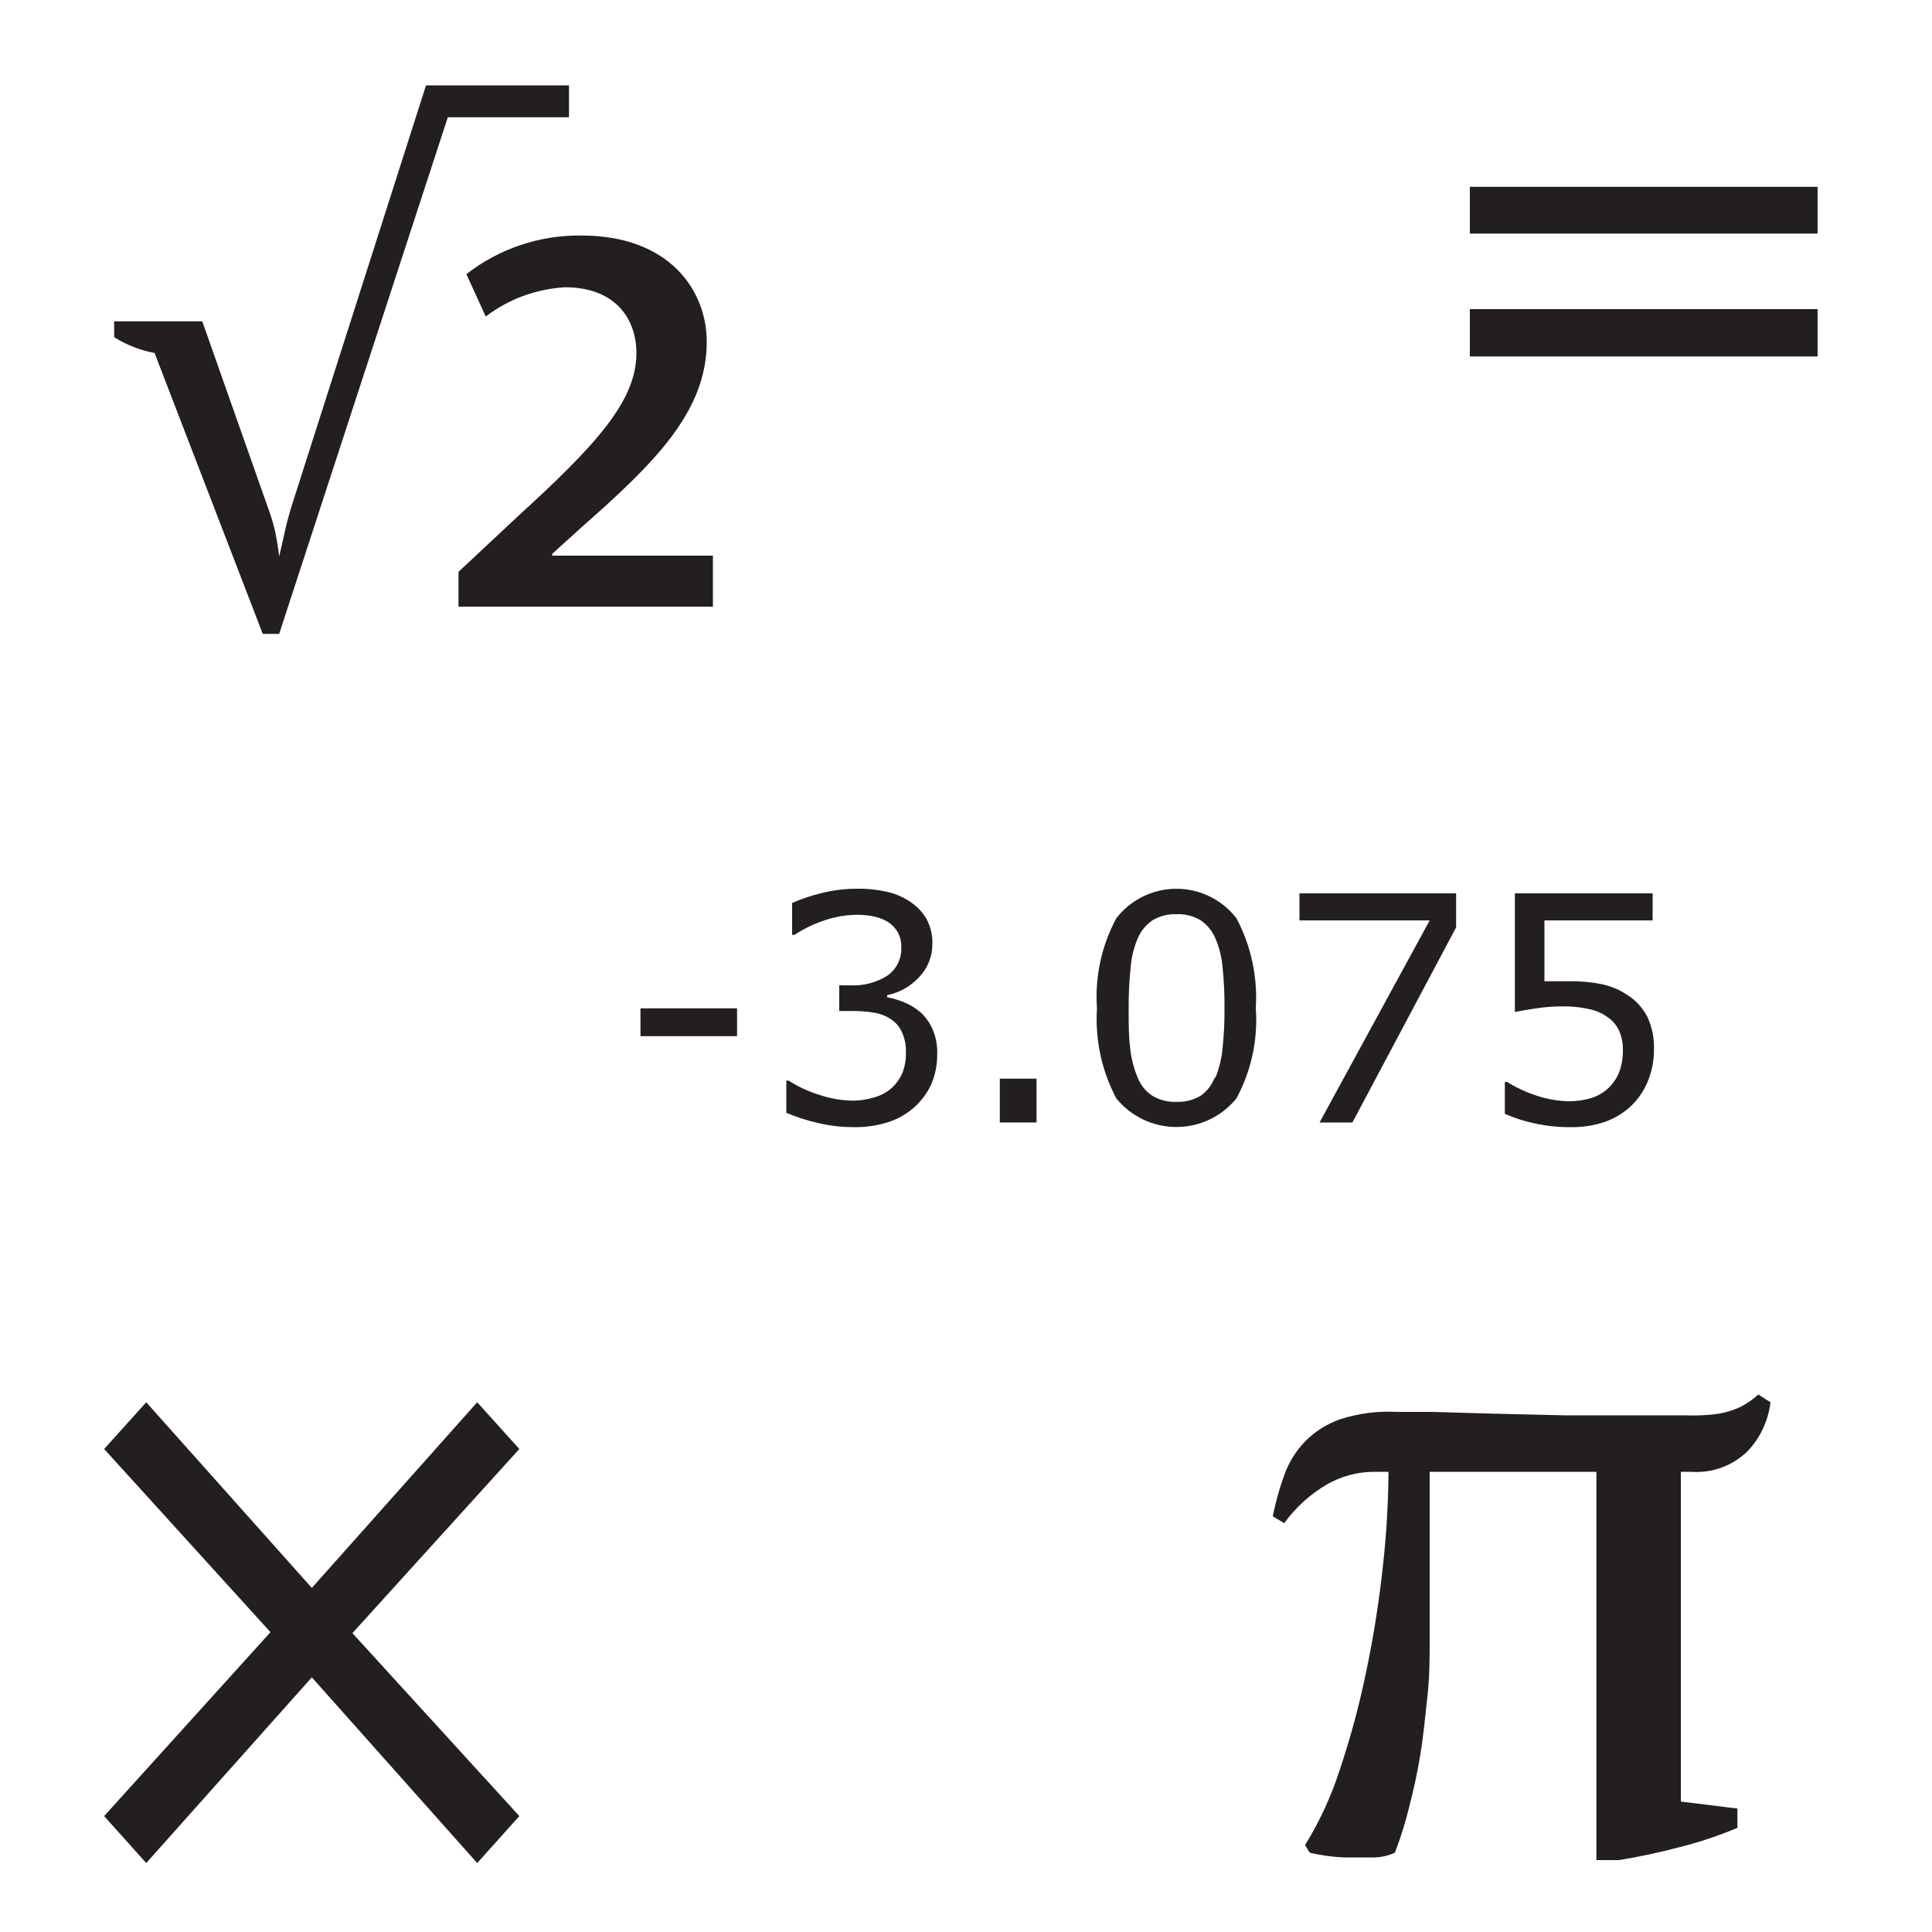 <svg width="42" height="42" viewBox="0 0 42 42" fill="none" xmlns="http://www.w3.org/2000/svg">
<path d="M16.023 22.525H13.923V21.92H16.023V22.525Z" fill="#231F20"/>
<path d="M20.009 22.004C20.119 22.105 20.207 22.228 20.269 22.365C20.347 22.542 20.383 22.735 20.374 22.928C20.375 23.142 20.334 23.355 20.252 23.554C20.17 23.739 20.052 23.906 19.904 24.045C19.735 24.204 19.532 24.323 19.311 24.394C19.071 24.47 18.82 24.507 18.568 24.503C18.293 24.504 18.02 24.472 17.753 24.406C17.528 24.353 17.307 24.281 17.094 24.192V23.491H17.144C17.351 23.625 17.576 23.73 17.812 23.801C18.052 23.883 18.302 23.925 18.555 23.927C18.708 23.925 18.859 23.901 19.005 23.856C19.146 23.817 19.277 23.747 19.387 23.65C19.486 23.559 19.565 23.447 19.618 23.323C19.673 23.181 19.699 23.029 19.694 22.877C19.699 22.724 19.669 22.572 19.605 22.432C19.554 22.321 19.473 22.226 19.37 22.159C19.262 22.086 19.138 22.037 19.009 22.016C18.856 21.99 18.702 21.978 18.547 21.979H18.244V21.42H18.48C18.765 21.436 19.048 21.362 19.29 21.21C19.494 21.067 19.609 20.828 19.593 20.58C19.595 20.47 19.569 20.362 19.517 20.265C19.464 20.175 19.39 20.099 19.303 20.042C19.207 19.985 19.102 19.944 18.992 19.921C18.87 19.898 18.747 19.886 18.622 19.887C18.393 19.89 18.165 19.928 17.946 20C17.707 20.077 17.48 20.186 17.27 20.324H17.22V19.631C17.424 19.54 17.636 19.468 17.854 19.417C18.111 19.351 18.375 19.319 18.639 19.32C18.855 19.316 19.071 19.339 19.282 19.387C19.461 19.426 19.63 19.499 19.782 19.601C19.933 19.698 20.059 19.831 20.147 19.988C20.233 20.151 20.274 20.333 20.269 20.517C20.272 20.788 20.168 21.049 19.979 21.244C19.795 21.443 19.552 21.58 19.286 21.634V21.68C19.413 21.703 19.537 21.74 19.656 21.79C19.784 21.842 19.903 21.914 20.009 22.004Z" fill="#231F20"/>
<path d="M22.533 24.402H21.735V23.449H22.533V24.402Z" fill="#231F20"/>
<path d="M27.3 21.911C27.35 22.593 27.204 23.275 26.88 23.877C26.561 24.271 26.081 24.5 25.573 24.5C25.066 24.5 24.586 24.271 24.267 23.877C23.95 23.277 23.804 22.601 23.847 21.924C23.799 21.244 23.945 20.564 24.267 19.963C24.58 19.558 25.062 19.321 25.573 19.321C26.085 19.321 26.567 19.558 26.88 19.963C27.197 20.561 27.342 21.235 27.3 21.911ZM26.422 23.428C26.505 23.224 26.558 23.009 26.577 22.789C26.608 22.498 26.622 22.205 26.619 21.911C26.622 21.615 26.608 21.32 26.577 21.025C26.559 20.807 26.505 20.592 26.418 20.391C26.351 20.234 26.24 20.1 26.099 20.005C25.941 19.912 25.76 19.866 25.578 19.874C25.395 19.867 25.214 19.912 25.057 20.005C24.913 20.102 24.801 20.239 24.733 20.399C24.646 20.604 24.594 20.821 24.578 21.042C24.548 21.332 24.534 21.624 24.536 21.916C24.536 22.264 24.536 22.554 24.57 22.789C24.591 23.006 24.645 23.218 24.729 23.419C24.79 23.579 24.899 23.717 25.04 23.814C25.201 23.913 25.389 23.962 25.578 23.953C25.76 23.96 25.941 23.915 26.099 23.822C26.238 23.725 26.345 23.587 26.405 23.428H26.422Z" fill="#231F20"/>
<path d="M31.655 20.16L29.4 24.402H28.686L31.08 20.009H28.249V19.421H31.655V20.16Z" fill="#231F20"/>
<path d="M35.956 22.819C35.957 23.047 35.914 23.274 35.83 23.486C35.752 23.686 35.633 23.868 35.482 24.02C35.318 24.179 35.124 24.302 34.91 24.381C34.662 24.468 34.401 24.509 34.138 24.503C33.873 24.505 33.61 24.477 33.352 24.419C33.133 24.374 32.919 24.305 32.714 24.213V23.52H32.76C32.962 23.644 33.178 23.744 33.403 23.818C33.636 23.897 33.879 23.938 34.125 23.94C34.281 23.939 34.437 23.916 34.587 23.873C34.736 23.827 34.871 23.746 34.982 23.638C35.08 23.54 35.156 23.423 35.205 23.293C35.259 23.14 35.285 22.977 35.28 22.814C35.282 22.669 35.252 22.526 35.192 22.394C35.135 22.279 35.05 22.181 34.944 22.109C34.819 22.02 34.675 21.96 34.524 21.932C34.342 21.893 34.156 21.875 33.97 21.878C33.78 21.877 33.59 21.891 33.403 21.92C33.222 21.945 33.062 21.974 32.932 22V19.421H35.927V20.009H33.575V21.332H33.869H34.129C34.368 21.328 34.606 21.351 34.839 21.399C35.039 21.444 35.229 21.527 35.398 21.643C35.577 21.761 35.722 21.925 35.818 22.117C35.917 22.337 35.965 22.577 35.956 22.819Z" fill="#231F20"/>
<path d="M11.29 39.48L10.374 40.501L6.779 36.464L3.179 40.501L2.264 39.48L5.88 35.482L2.264 31.5L3.179 30.484L6.779 34.52L10.374 30.484L11.29 31.5L7.661 35.503L11.29 39.48Z" fill="#231F20"/>
<path d="M39.513 5.078H31.953V4.061H39.513V5.078ZM39.513 7.749H31.953V6.72H39.513V7.749ZM37.77 39.316V39.736C37.362 39.908 36.94 40.048 36.51 40.156C36.074 40.272 35.633 40.366 35.187 40.438H34.704V31.996H31.08V35.591C31.08 36.011 31.08 36.431 31.034 36.851C30.987 37.271 30.95 37.691 30.882 38.111C30.815 38.531 30.731 38.909 30.634 39.283C30.553 39.619 30.449 39.95 30.324 40.274C30.171 40.347 30.002 40.383 29.832 40.379C29.618 40.379 29.412 40.379 29.211 40.379C29.036 40.371 28.862 40.352 28.69 40.32C28.539 40.295 28.463 40.278 28.463 40.261L28.371 40.11C28.689 39.595 28.942 39.044 29.127 38.468C29.362 37.768 29.554 37.054 29.702 36.33C29.862 35.57 29.979 34.814 30.063 34.049C30.139 33.367 30.18 32.682 30.185 31.996H29.866C29.506 31.997 29.153 32.093 28.841 32.273C28.479 32.486 28.164 32.772 27.917 33.113L27.669 32.962C27.729 32.659 27.812 32.361 27.917 32.071C28.013 31.8 28.165 31.553 28.362 31.345C28.578 31.123 28.843 30.955 29.135 30.853C29.535 30.724 29.955 30.67 30.374 30.694C30.513 30.694 30.769 30.694 31.143 30.694L32.445 30.731L34.045 30.769C34.612 30.769 35.154 30.769 35.67 30.769H36.682C36.916 30.777 37.149 30.764 37.38 30.731C37.541 30.701 37.698 30.651 37.846 30.58C37.983 30.509 38.11 30.42 38.224 30.316L38.489 30.484C38.442 30.88 38.27 31.251 37.997 31.542C37.672 31.863 37.223 32.029 36.767 31.996H36.54V39.165L37.77 39.316ZM5.842 11.084C5.902 11.248 5.951 11.417 5.989 11.588C6.014 11.722 6.044 11.89 6.069 12.096C6.115 11.899 6.157 11.718 6.195 11.542C6.233 11.365 6.279 11.21 6.321 11.059L9.261 1.856H12.369V2.549H9.735L6.069 13.78H5.712L3.36 7.673C3.048 7.616 2.75 7.499 2.482 7.329V6.985H4.397L5.842 11.084Z" fill="#231F20"/>
<path d="M9.967 12.432L11.26 11.222C12.94 9.689 13.835 8.723 13.835 7.678C13.835 6.901 13.348 6.245 12.285 6.245C11.659 6.28 11.059 6.501 10.559 6.88L10.139 5.96C10.852 5.404 11.734 5.108 12.638 5.12C14.566 5.12 15.364 6.325 15.364 7.43C15.364 8.967 14.196 10.093 12.638 11.466L12.004 12.041V12.079H15.498V13.188H9.967V12.432Z" fill="#231F20"/>
</svg>
